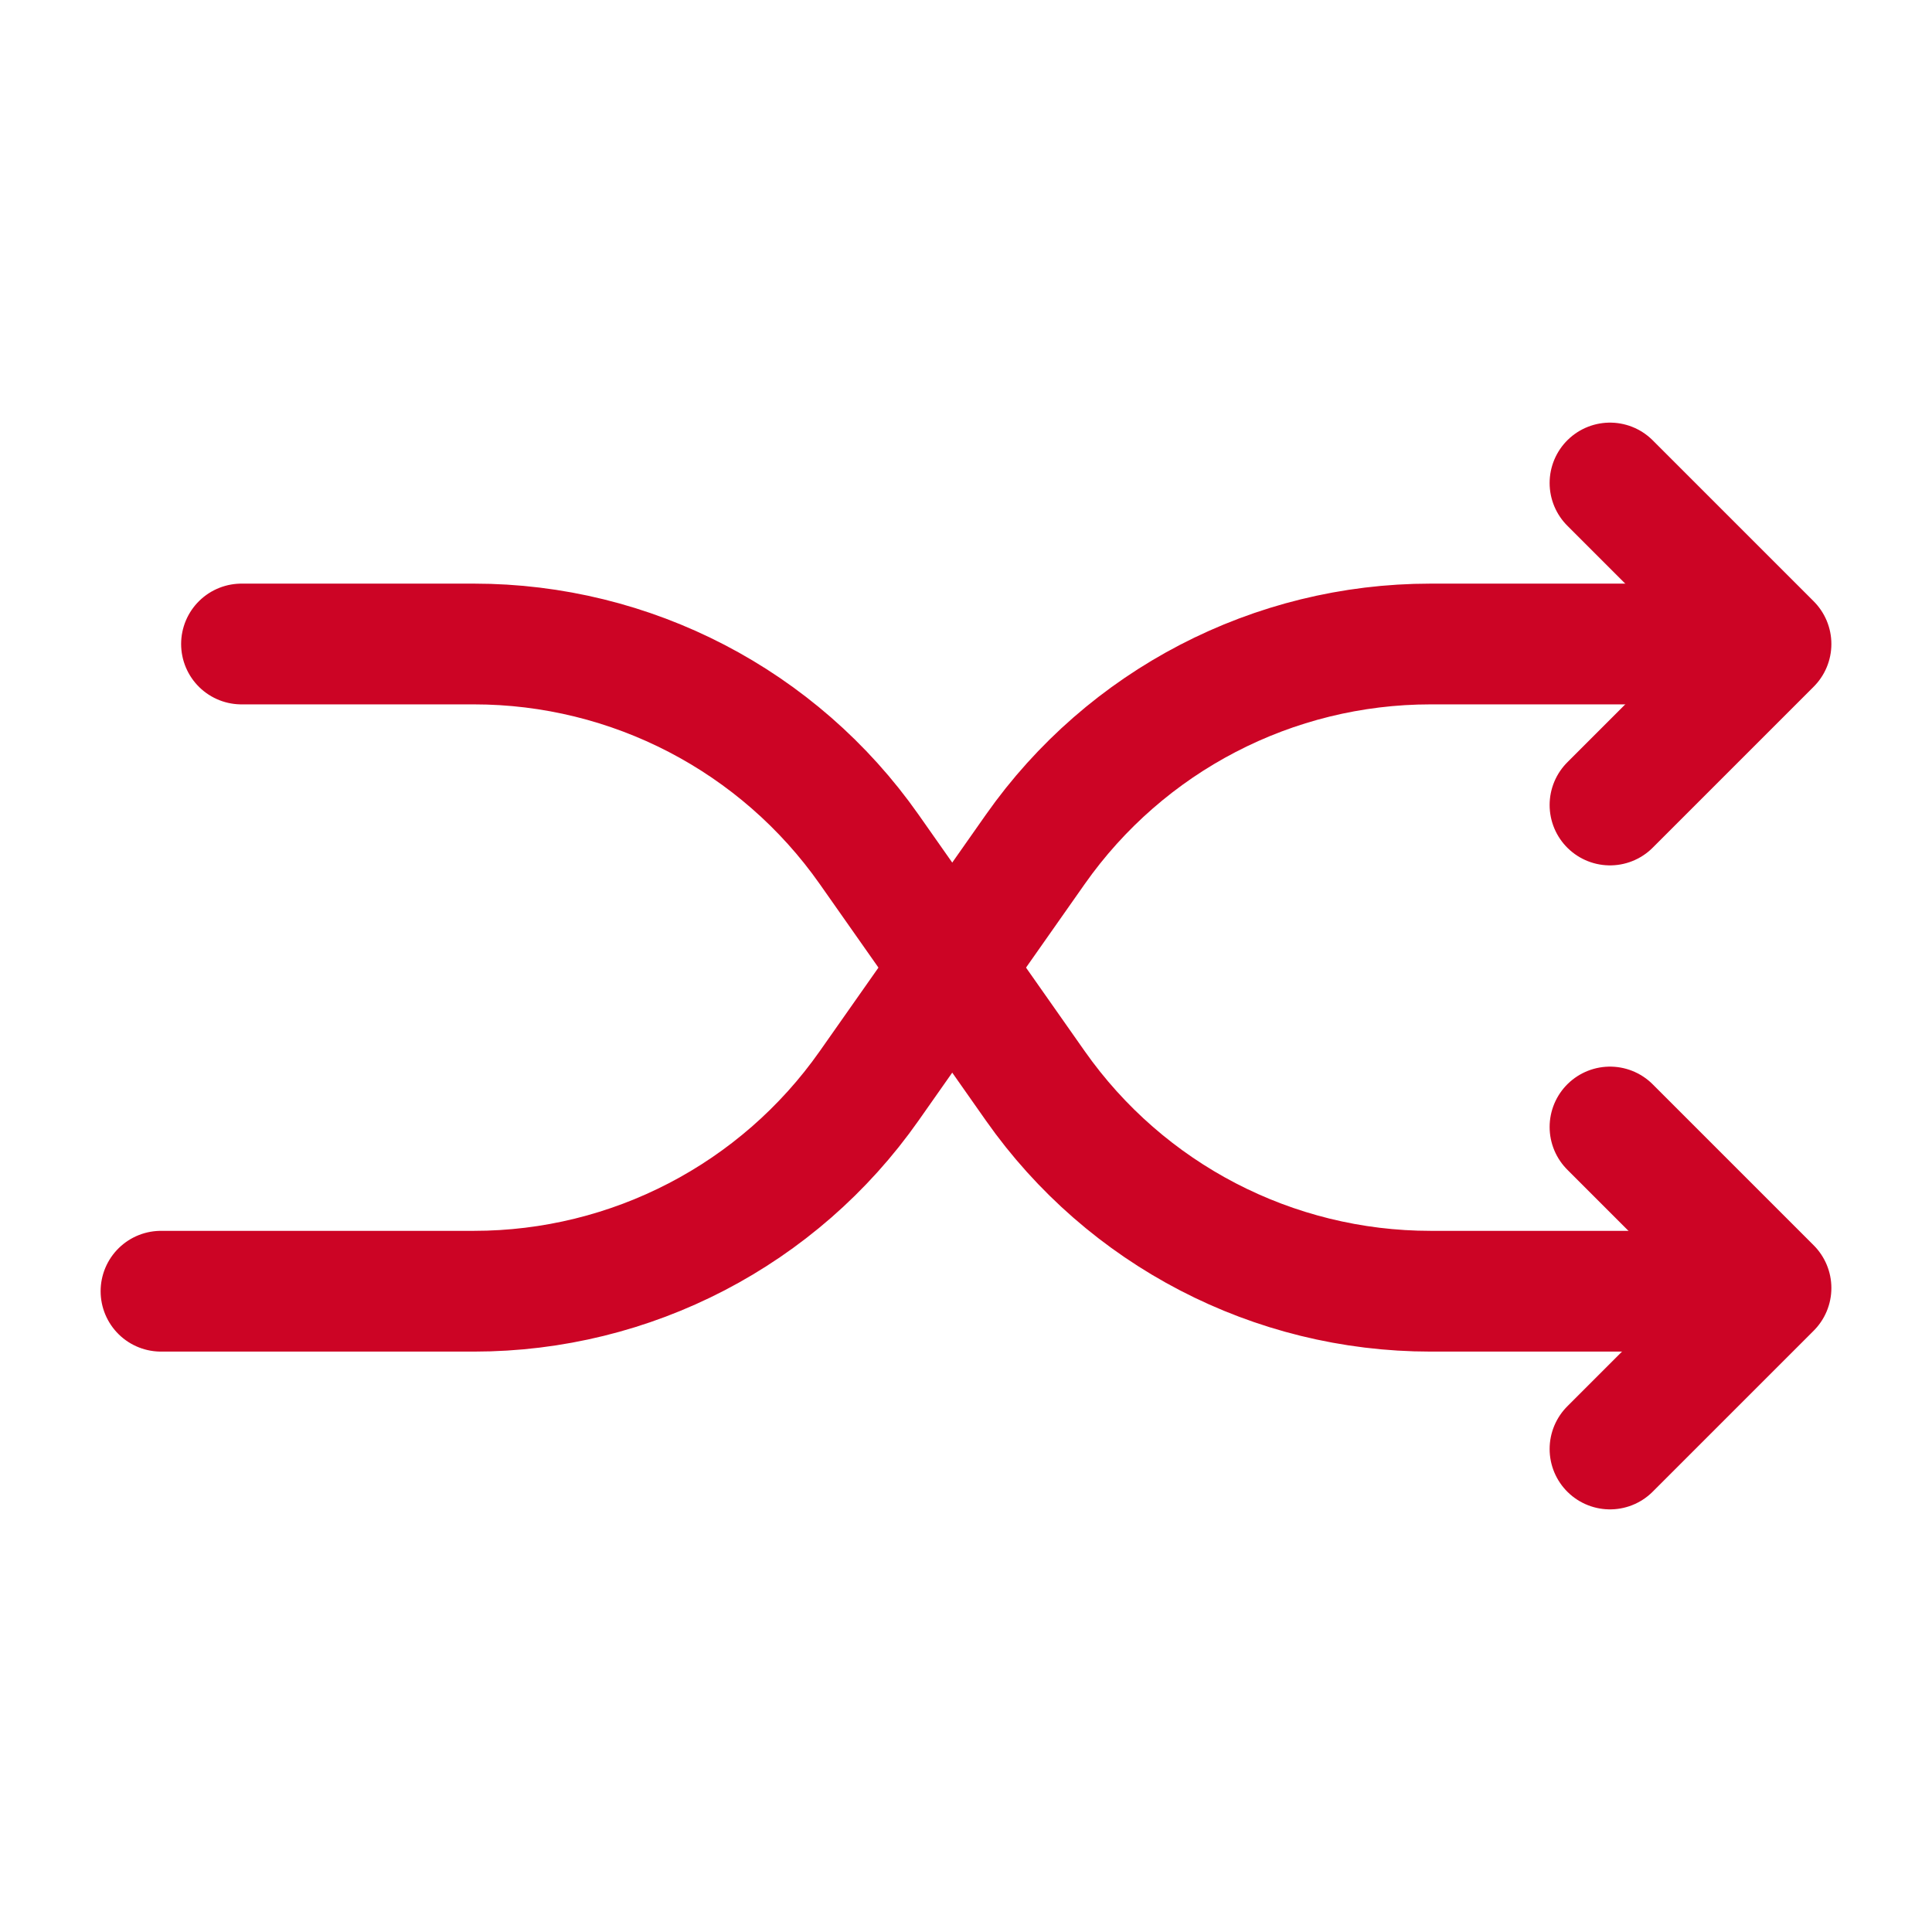 <svg role="img" xmlns="http://www.w3.org/2000/svg" width="48px" height="48px" viewBox="0 0 24 24" aria-labelledby="shuffleIconTitle shuffleIconDesc" stroke="#cc0425" stroke-width="1.5" stroke-linecap="round" stroke-linejoin="round" fill="none" color="#cc0425"> <title id="shuffleIconTitle">Shuffle</title> <desc id="shuffleIconDesc">Play the active set in random order</desc> <path d="M21,8 L17.771,8 C15.816,8 13.985,8.952 12.861,10.551 L10.797,13.489 C9.674,15.088 7.842,16.04 5.888,16.04 L2,16.04"/> <path d="M21,16.04 L17.771,16.04 C15.816,16.04 13.985,15.088 12.861,13.489 L10.797,10.551 C9.674,8.952 7.842,8 5.888,8 L3,8"/> <polyline points="20 6 22 8 20 10 20 10"/> <polyline points="20 14 22 16 20 18 20 18"/> </svg>